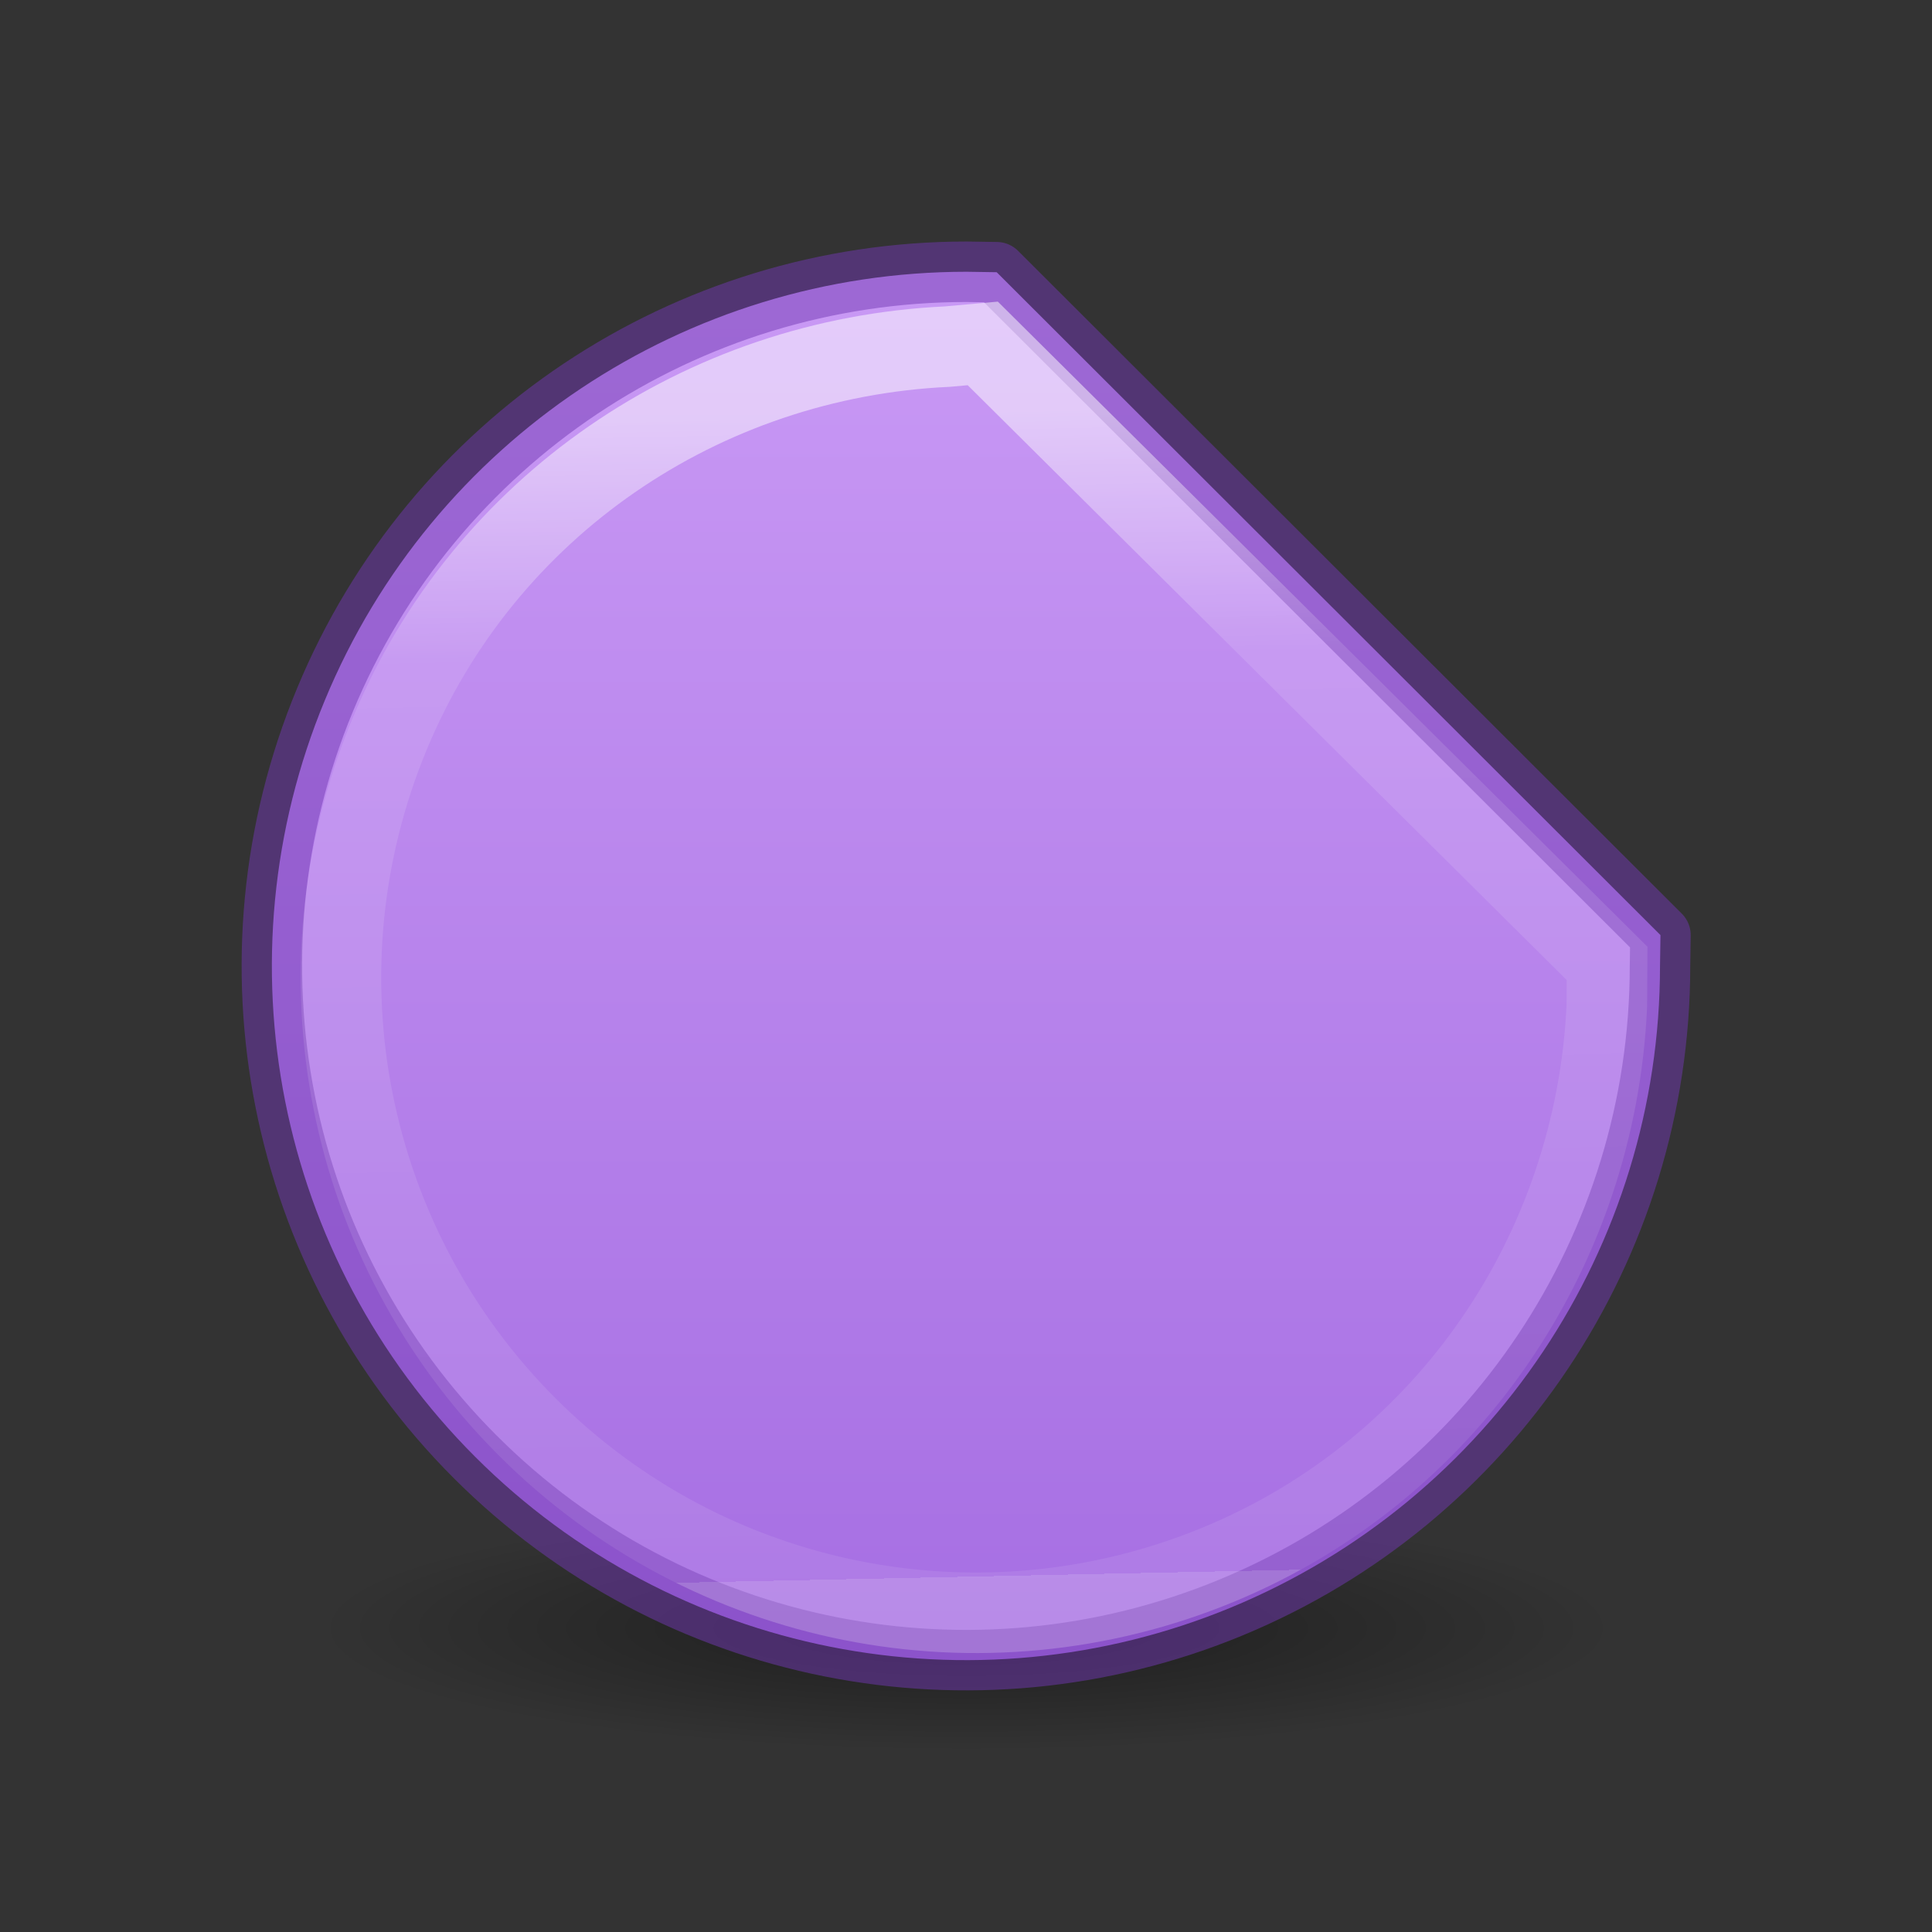 <svg height="32" viewBox="0 0 8.467 8.467" width="32" xmlns="http://www.w3.org/2000/svg" xmlns:xlink="http://www.w3.org/1999/xlink"><rect x="0" y="0" width="8.467" height="8.467" fill="#333333" stroke="none"/><linearGradient id="a" gradientUnits="userSpaceOnUse" x1="4.233" x2="4.233" y1=".529" y2="7.408"><stop offset="0" stop-color="#cd9ef7"/><stop offset="1" stop-color="#a56de2"/></linearGradient><linearGradient id="b" gradientUnits="userSpaceOnUse" x1="4.051" x2="4.158" y1="1.814" y2="6.912"><stop offset="0" stop-color="#fff"/><stop offset=".206" stop-color="#fff" stop-opacity=".235"/><stop offset="1" stop-color="#fff" stop-opacity=".157"/><stop offset="1" stop-color="#fff" stop-opacity=".392"/></linearGradient><radialGradient id="c" cx="2.25" cy="16" gradientTransform="matrix(.169 0 0 .032 3.856 6.623)" gradientUnits="userSpaceOnUse" r="16.875"><stop offset="0"/><stop offset="1" stop-opacity="0"/></radialGradient><ellipse cx="4.236" cy="7.139" display="block" fill="url(#c)" fill-rule="evenodd" opacity=".433" rx="2.857" ry=".544" stroke-width=".313"/><path d="m7.275 4.233c0 1.231-.741 2.34-1.878 2.811-1.137.471-2.446.21-3.315-.66-.87-.87-1.13-2.179-.658-3.316.471-1.137 1.581-1.877 2.812-1.877l.132.002 2.909 2.905z" style="fill-rule:evenodd;stroke:#7239b3;stroke-width:.265;stroke-linecap:square;stroke-linejoin:round;stroke-opacity:.502;fill:url(#a)"/><path d="m4.152 1.519c-1.074.05-2.03.699-2.445 1.699-.432 1.041-.194 2.237.602 3.034.796.797 1.992 1.035 3.033.604 1.001-.415 1.651-1.373 1.7-2.448l.001-.186-2.736-2.717z" fill="none" opacity=".5" stroke="url(#b)" stroke-width=".353"/></svg>